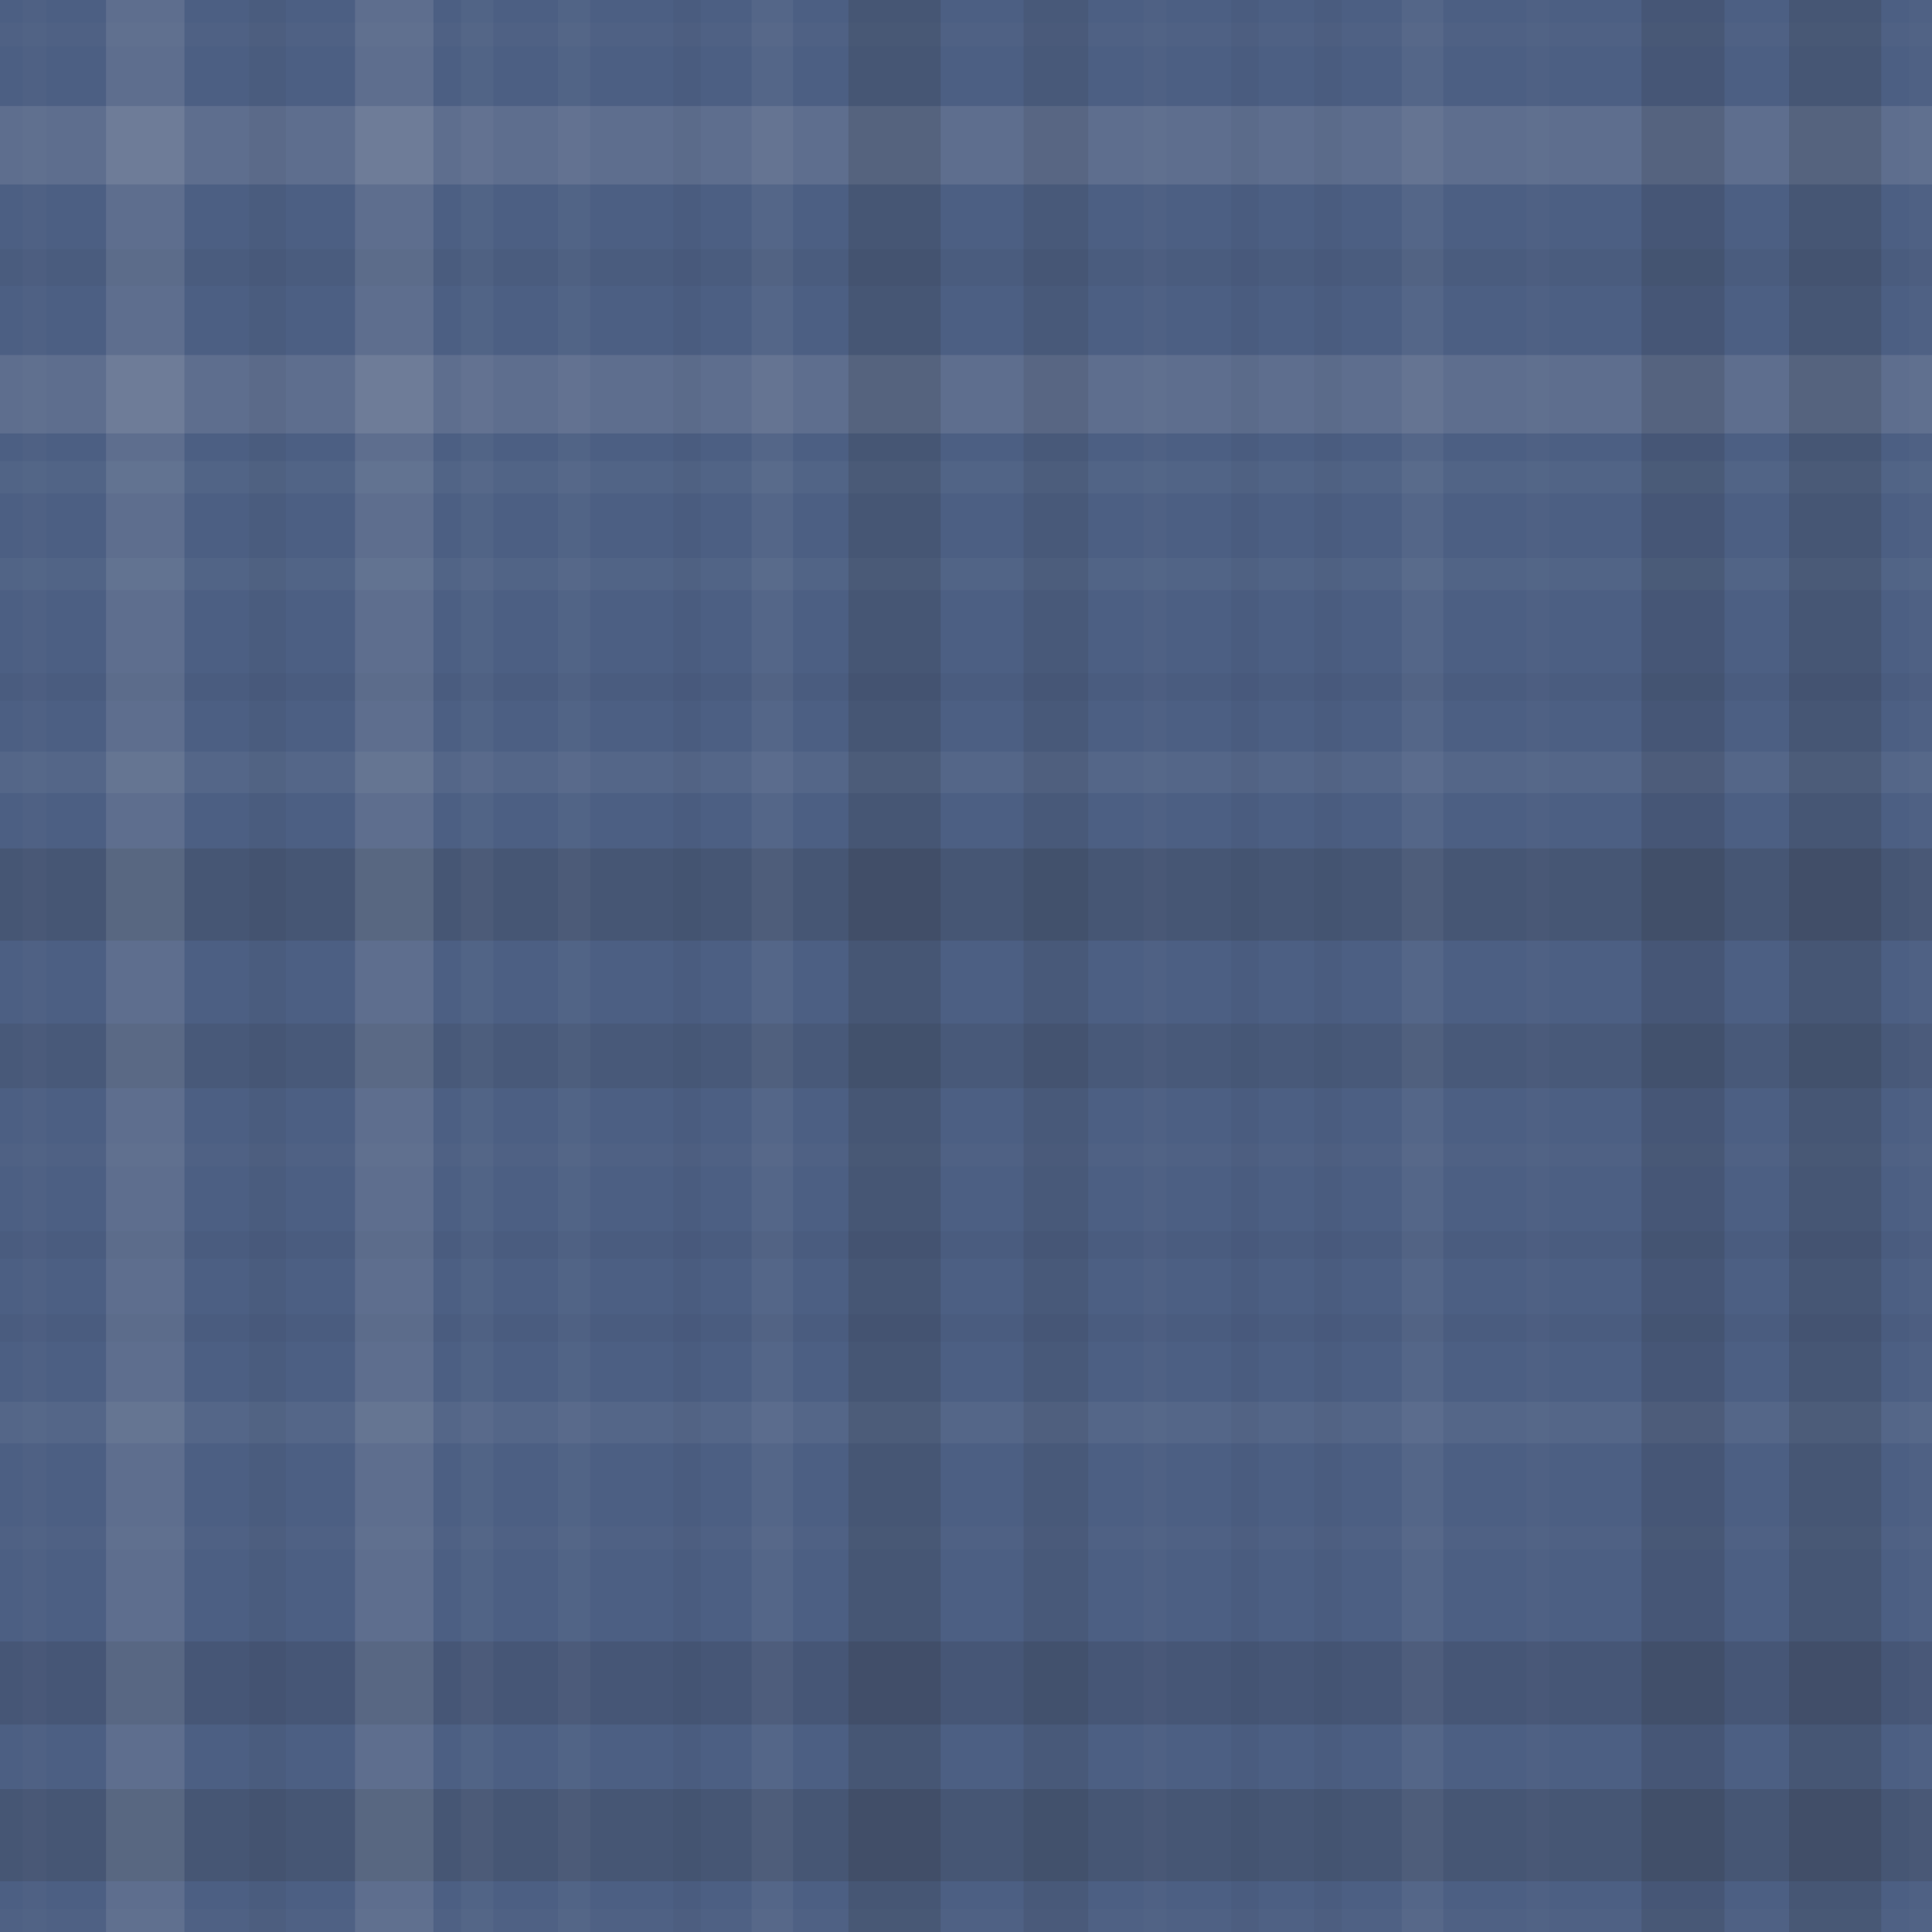 <svg xmlns="http://www.w3.org/2000/svg" width="419" height="419"><rect x="0" y="0" width="100%" height="100%" fill="rgb(76,95,131)"></rect><rect x="0" y="5" width="100%" height="5" opacity="0.02" fill="#ddd"></rect><rect x="0" y="23" width="100%" height="17" opacity="0.124" fill="#ddd"></rect><rect x="0" y="54" width="100%" height="8" opacity="0.046" fill="#222"></rect><rect x="0" y="77" width="100%" height="17" opacity="0.124" fill="#ddd"></rect><rect x="0" y="100" width="100%" height="7" opacity="0.037" fill="#ddd"></rect><rect x="0" y="121" width="100%" height="7" opacity="0.037" fill="#ddd"></rect><rect x="0" y="146" width="100%" height="6" opacity="0.029" fill="#222"></rect><rect x="0" y="163" width="100%" height="9" opacity="0.055" fill="#ddd"></rect><rect x="0" y="184" width="100%" height="20" opacity="0.15" fill="#222"></rect><rect x="0" y="222" width="100%" height="14" opacity="0.098" fill="#222"></rect><rect x="0" y="248" width="100%" height="5" opacity="0.02" fill="#ddd"></rect><rect x="0" y="267" width="100%" height="6" opacity="0.029" fill="#222"></rect><rect x="0" y="285" width="100%" height="6" opacity="0.029" fill="#222"></rect><rect x="0" y="304" width="100%" height="9" opacity="0.055" fill="#ddd"></rect><rect x="0" y="331" width="100%" height="5" opacity="0.02" fill="#ddd"></rect><rect x="0" y="356" width="100%" height="18" opacity="0.133" fill="#222"></rect><rect x="0" y="388" width="100%" height="20" opacity="0.15" fill="#222"></rect><rect x="0" y="414" width="100%" height="5" opacity="0.02" fill="#ddd"></rect><rect x="5" y="0" width="5" height="100%" opacity="0.02" fill="#ddd"></rect><rect x="23" y="0" width="17" height="100%" opacity="0.124" fill="#ddd"></rect><rect x="54" y="0" width="8" height="100%" opacity="0.046" fill="#222"></rect><rect x="77" y="0" width="17" height="100%" opacity="0.124" fill="#ddd"></rect><rect x="100" y="0" width="7" height="100%" opacity="0.037" fill="#ddd"></rect><rect x="121" y="0" width="7" height="100%" opacity="0.037" fill="#ddd"></rect><rect x="146" y="0" width="6" height="100%" opacity="0.029" fill="#222"></rect><rect x="163" y="0" width="9" height="100%" opacity="0.055" fill="#ddd"></rect><rect x="184" y="0" width="20" height="100%" opacity="0.15" fill="#222"></rect><rect x="222" y="0" width="14" height="100%" opacity="0.098" fill="#222"></rect><rect x="248" y="0" width="5" height="100%" opacity="0.02" fill="#ddd"></rect><rect x="267" y="0" width="6" height="100%" opacity="0.029" fill="#222"></rect><rect x="285" y="0" width="6" height="100%" opacity="0.029" fill="#222"></rect><rect x="304" y="0" width="9" height="100%" opacity="0.055" fill="#ddd"></rect><rect x="331" y="0" width="5" height="100%" opacity="0.02" fill="#ddd"></rect><rect x="356" y="0" width="18" height="100%" opacity="0.133" fill="#222"></rect><rect x="388" y="0" width="20" height="100%" opacity="0.15" fill="#222"></rect><rect x="414" y="0" width="5" height="100%" opacity="0.02" fill="#ddd"></rect></svg>